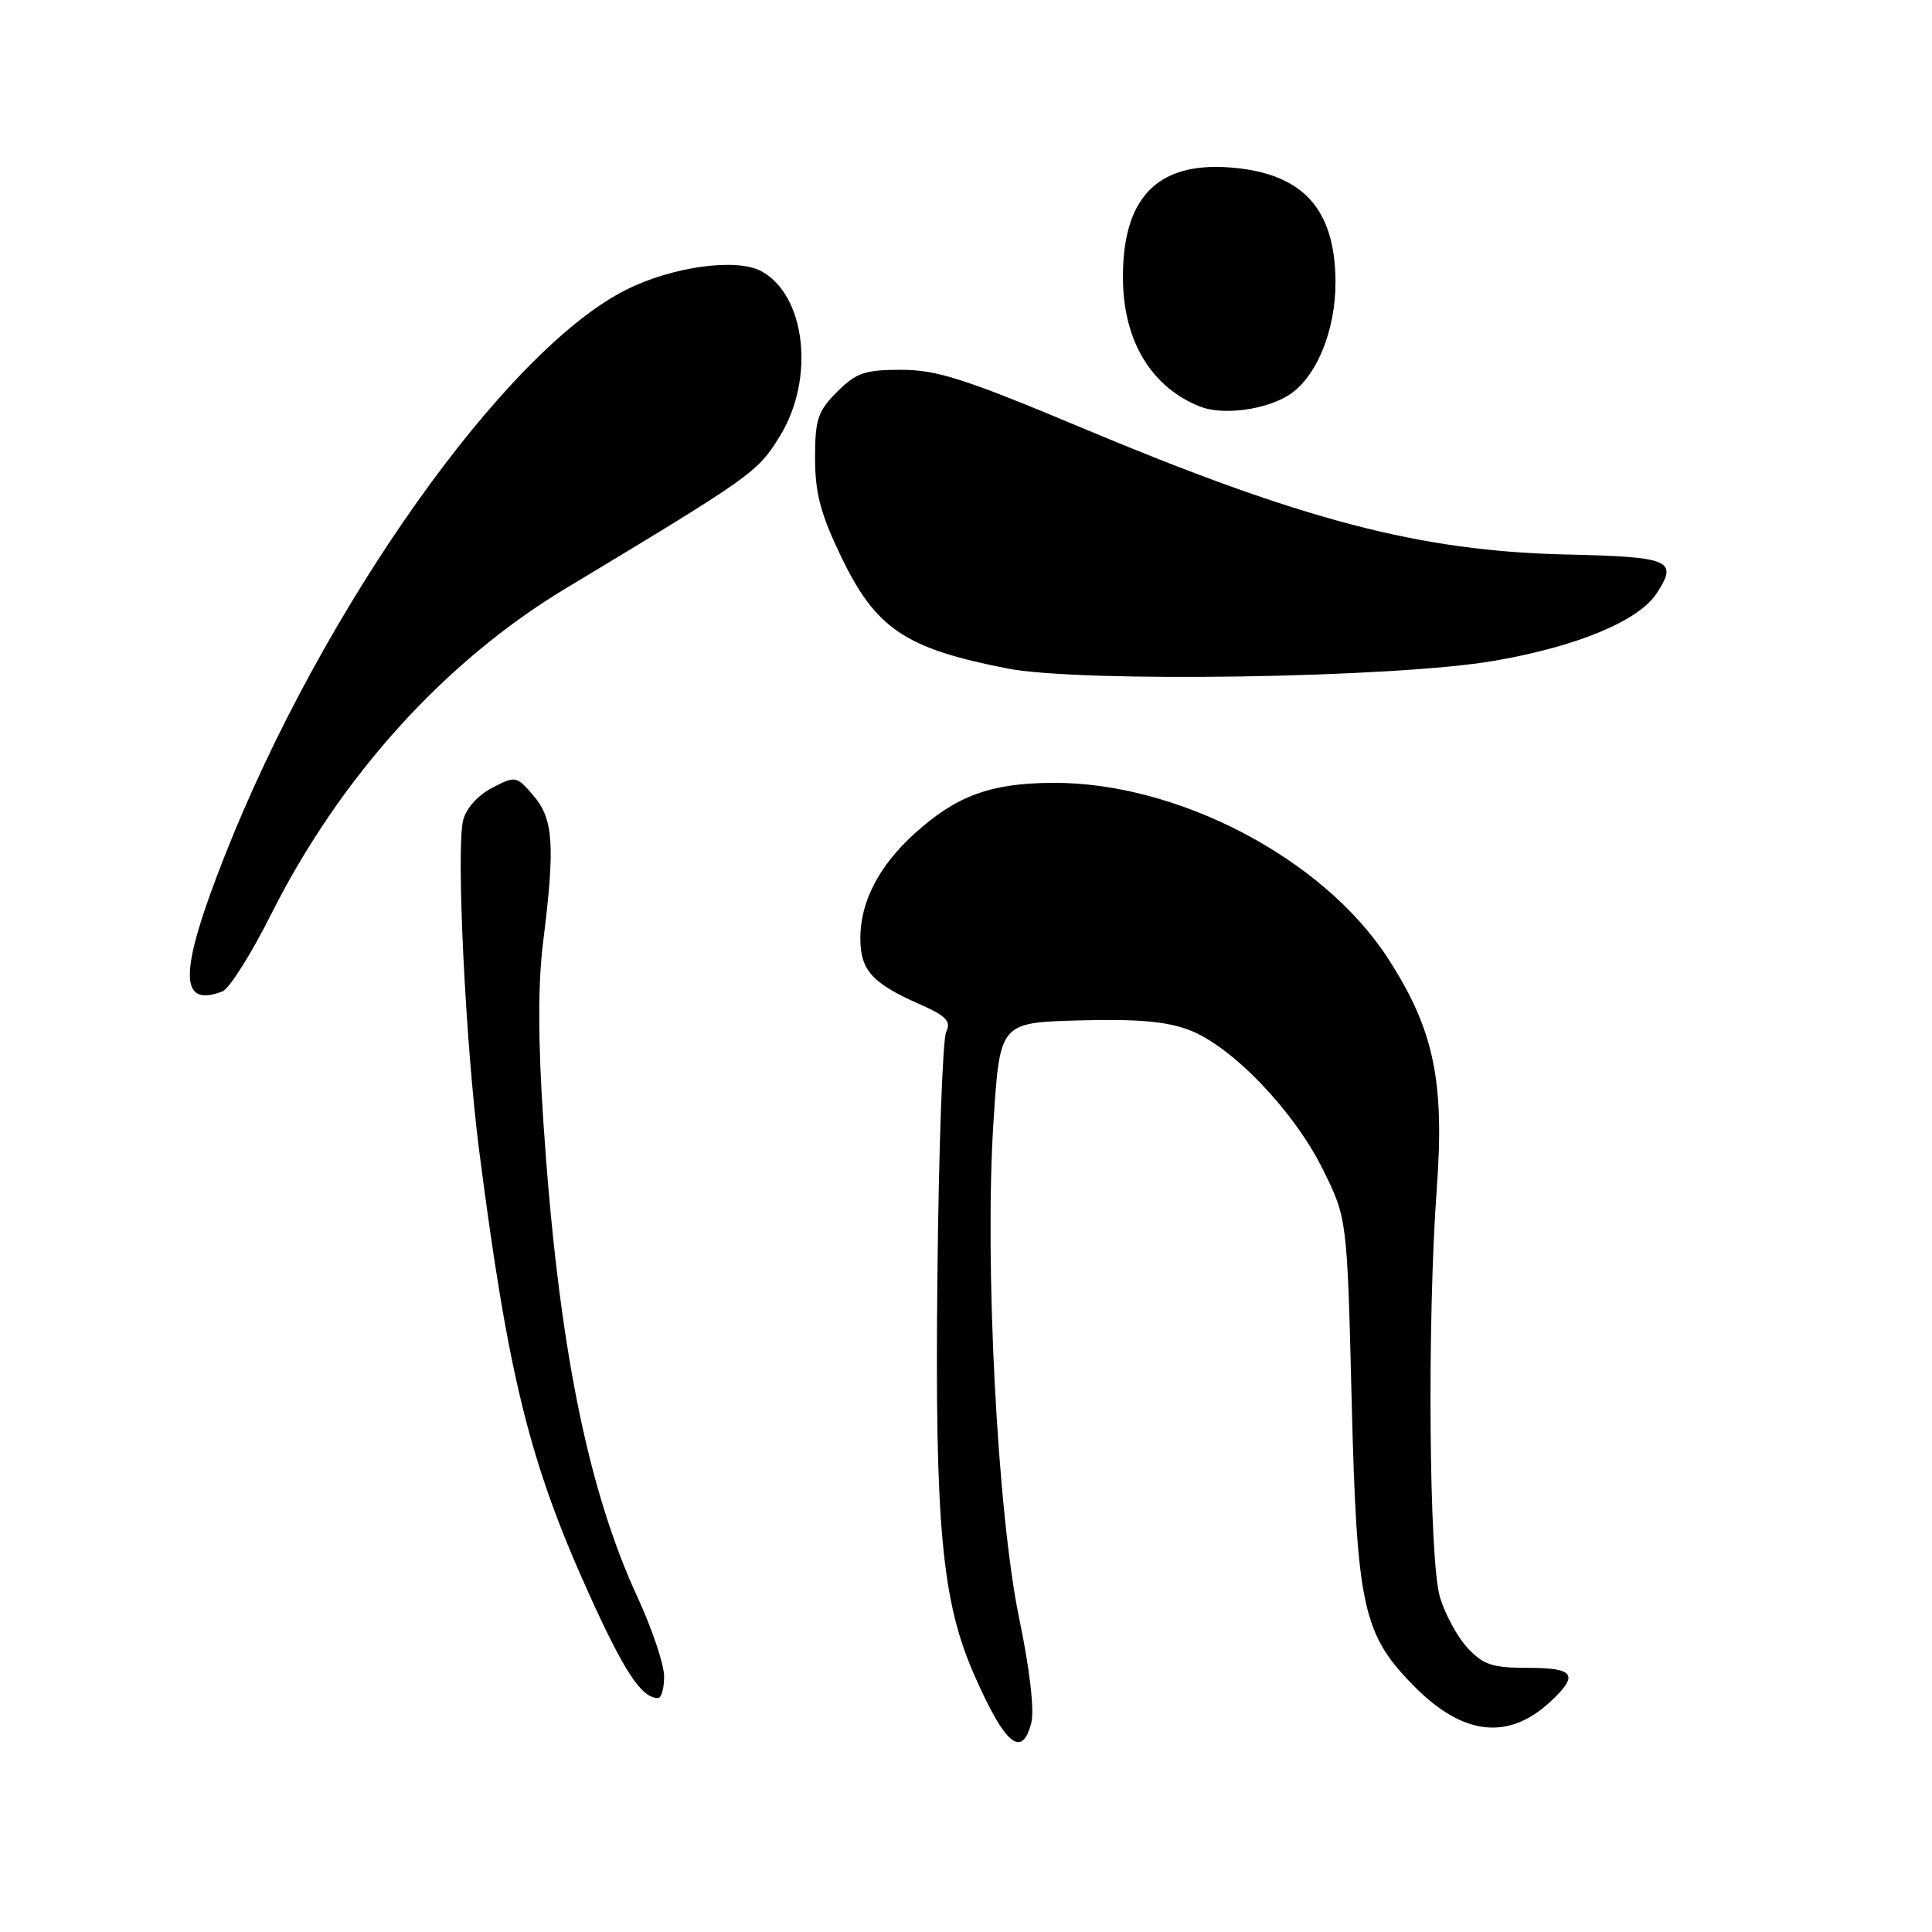 <?xml version="1.0" encoding="UTF-8" standalone="no"?>
<!DOCTYPE svg PUBLIC "-//W3C//DTD SVG 1.1//EN" "http://www.w3.org/Graphics/SVG/1.1/DTD/svg11.dtd" >
<svg xmlns="http://www.w3.org/2000/svg" xmlns:xlink="http://www.w3.org/1999/xlink" version="1.1" viewBox="0 0 256 256">
 <g >
 <path fill="currentColor"
d=" M 136.66 228.25 C 137.07 226.60 136.44 221.10 135.06 214.50 C 132.15 200.58 130.43 167.18 131.65 148.50 C 132.50 135.50 132.50 135.50 143.00 135.21 C 150.69 135.00 154.60 135.34 157.60 136.49 C 163.26 138.65 171.48 147.23 175.30 154.98 C 178.50 161.46 178.50 161.46 179.10 185.48 C 179.79 213.13 180.57 216.62 187.57 223.62 C 193.92 229.97 199.89 230.61 205.39 225.52 C 209.27 221.92 208.67 221.00 202.45 221.00 C 197.74 221.00 196.54 220.60 194.45 218.35 C 193.10 216.90 191.46 213.86 190.79 211.60 C 189.35 206.67 189.10 174.92 190.38 157.50 C 191.43 143.19 189.99 136.38 183.92 127.00 C 175.36 113.75 156.06 103.64 139.50 103.73 C 131.27 103.77 126.74 105.43 121.21 110.43 C 116.47 114.71 114.00 119.47 114.00 124.33 C 114.00 128.52 115.54 130.26 121.65 132.97 C 125.40 134.62 126.07 135.30 125.37 136.74 C 124.91 137.71 124.38 152.35 124.21 169.29 C 123.87 202.25 124.79 212.16 129.12 222.00 C 133.18 231.22 135.43 233.09 136.66 228.25 Z  M 88.00 222.14 C 88.00 220.57 86.42 215.86 84.49 211.67 C 77.78 197.16 73.94 177.76 72.00 148.68 C 71.28 137.82 71.27 130.31 71.98 124.71 C 73.57 112.02 73.33 108.50 70.69 105.43 C 68.43 102.80 68.32 102.78 65.21 104.39 C 63.33 105.37 61.76 107.11 61.37 108.68 C 60.42 112.44 61.69 138.53 63.51 152.60 C 67.36 182.45 70.19 193.86 78.09 211.30 C 82.74 221.57 85.02 225.00 87.19 225.00 C 87.64 225.00 88.00 223.71 88.00 222.14 Z  M 29.47 131.37 C 30.37 131.03 33.29 126.41 35.94 121.12 C 45.07 102.95 58.91 87.64 74.91 78.00 C 99.82 62.99 100.35 62.62 103.33 57.80 C 108.03 50.19 106.77 39.09 100.85 35.92 C 97.57 34.16 89.10 35.33 83.00 38.38 C 66.93 46.41 42.66 80.65 29.73 113.52 C 23.71 128.81 23.64 133.61 29.47 131.37 Z  M 198.00 87.56 C 208.99 85.66 217.11 82.28 219.51 78.63 C 222.40 74.22 221.39 73.79 207.46 73.47 C 188.13 73.02 172.55 68.94 143.26 56.65 C 127.90 50.21 124.14 49.00 119.43 49.00 C 114.59 49.00 113.46 49.39 110.92 51.92 C 108.36 54.49 108.00 55.56 108.00 60.70 C 108.00 65.30 108.73 68.08 111.39 73.63 C 116.03 83.31 119.89 85.92 133.50 88.58 C 143.28 90.48 184.92 89.83 198.00 87.56 Z  M 170.74 52.37 C 174.41 50.07 177.00 43.79 176.96 37.29 C 176.90 27.56 172.54 22.88 162.85 22.18 C 153.21 21.49 148.65 26.35 148.80 37.16 C 148.92 45.29 152.61 51.33 159.00 53.87 C 161.97 55.06 167.61 54.33 170.74 52.37 Z "/>
</g>
</svg>